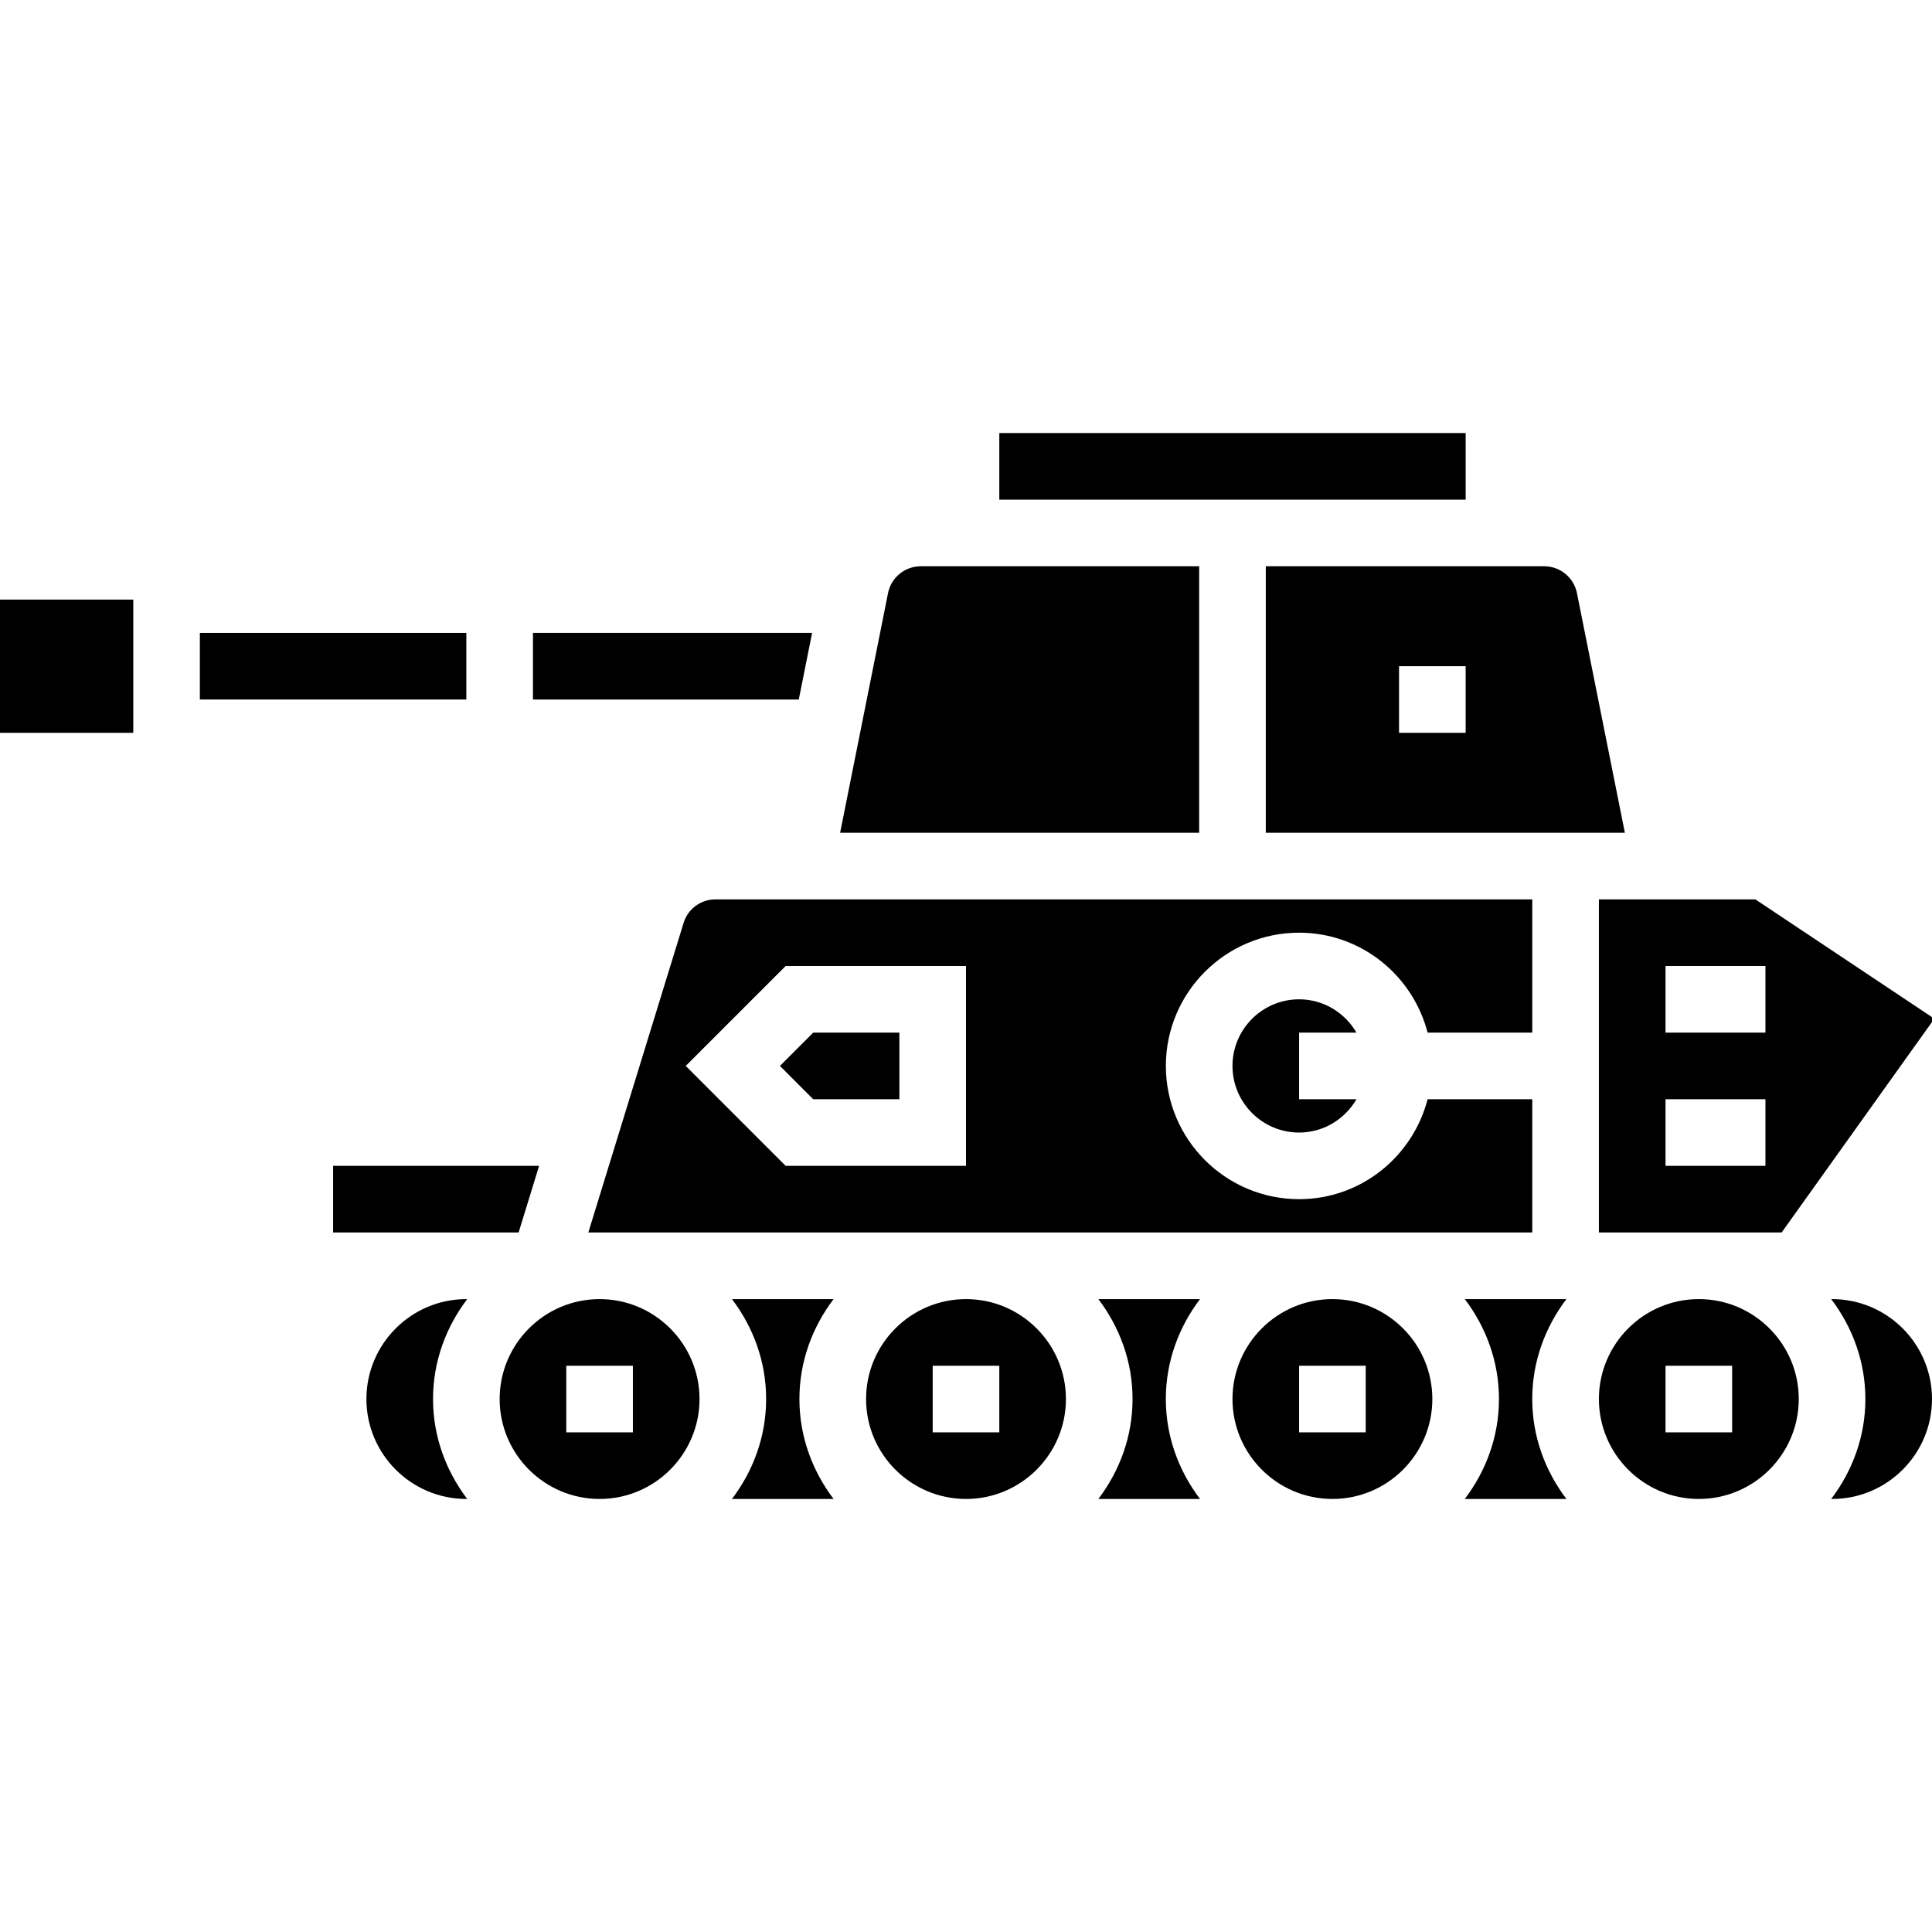 
<svg height="150px" viewBox="0 -104 464 464" width="150px" xmlns="http://www.w3.org/2000/svg">

<!-- TARGET -->
<path d="m48 48h64v16h-64zm0 0"/>
<!-- TARGET -->
<path d="m195.039 48h-67.039v16h63.84zm0 0"/>
<!-- TARGET -->
<path d="m0 40h32.008v32h-32.008zm0 0"/>

<!-- front line thing -->
<path d="m124.551 192 4.922-16h-49.473v16zm0 0"/>


<!-- middle cish  -->
<path d="m325.777 144c-2.777-4.762-7.883-8-13.777-8-8.824 0-16 7.176-16 16s7.176 16 16 16c5.895 0 11-3.238 13.777-8h-13.777v-16zm0 0"/>

<!-- top two 1/2 -->
<path d="m288 32h-66.879c-3.809 0-7.105 2.703-7.84 6.426l-11.512 57.574h86.23zm0 0"/>

<!-- top two 2/2 -->
<path d="m304 96h86.238l-11.512-57.566c-.742-3.73-4.039-6.434-7.84-6.434h-66.887zm32-40h16v16h-16zm0 0"/>

<!-- arrow shape thing left -->
<path d="m195.312 160h20.688v-16h-20.688l-8 8zm0 0"/>

<!-- MAIN ENGINE -->
<path d="m342.863 144h25.137v-32h-196.176c-3.527 0-6.609 2.273-7.648 5.656l-22.879 74.344h226.703v-32h-25.137c-3.574 13.77-15.992 24-30.863 24-17.648 0-32-14.352-32-32s14.352-32 32-32c14.871 0 27.289 10.238 30.863 24zm-110.863 32h-43.312l-24-24 24-24h43.312zm0 0"/>

<!-- TOP -->
<path d="m240 0h112v16h-112zm0 0"/>

<!-- wheels -->
<path d="m144 208c-13.23 0-24 10.77-24 24s10.77 24 24 24 24-10.77 24-24-10.77-24-24-24zm8 32h-16v-16h16zm0 0"/>

<!-- wheel -->
<path d="m320 208c-13.23 0-24 10.77-24 24s10.77 24 24 24 24-10.77 24-24-10.77-24-24-24zm8 32h-16v-16h16zm0 0"/>
<!-- wheel -->
<path d="m408 208c-13.23 0-24 10.77-24 24s10.77 24 24 24 24-10.77 24-24-10.77-24-24-24zm8 32h-16v-16h16zm0 0"/>
<!-- wheel -->
<path d="m232 208c-13.23 0-24 10.77-24 24s10.77 24 24 24 24-10.77 24-24-10.77-24-24-24zm8 32h-16v-16h16zm0 0"/>

<!-- back thingy with two holes -->
<path d="m421.574 112h-37.574v80h43.887l36.113-50.559v-1.16zm2.426 64h-24v-16h24zm0-32h-24v-16h24zm0 0"/>

<path d="m112 208c-13.23 0-24 10.77-24 24s10.77 24 24 24h.207c-5.078-6.703-8.207-14.961-8.207-24s3.129-17.297 8.207-24zm0 0"/>


<!-- wheel shadow -->
<path d="m351.793 208c5.078 6.703 8.207 14.961 8.207 24s-3.129 17.297-8.207 24h24.406c-5.078-6.703-8.207-14.961-8.207-24s3.129-17.297 8.207-24zm0 0"/>

<!-- wheel shadow 2-->
<path d="m175.793 208c5.078 6.703 8.207 14.961 8.207 24s-3.129 17.297-8.207 24h24.406c-5.078-6.703-8.207-14.961-8.207-24s3.129-17.297 8.207-24zm0 0"/>

<!-- wheel shadow 3 -->
<path d="m263.793 208c5.078 6.703 8.207 14.961 8.207 24s-3.129 17.297-8.207 24h24.406c-5.078-6.703-8.207-14.961-8.207-24s3.129-17.297 8.207-24zm0 0"/>


<!-- wheel shadow 4 -->
<path d="m440 208h-.207c5.078 6.703 8.207 14.961 8.207 24s-3.129 17.297-8.207 24h.207c13.23 0 24-10.77 24-24s-10.77-24-24-24zm0 0"/>

</svg>